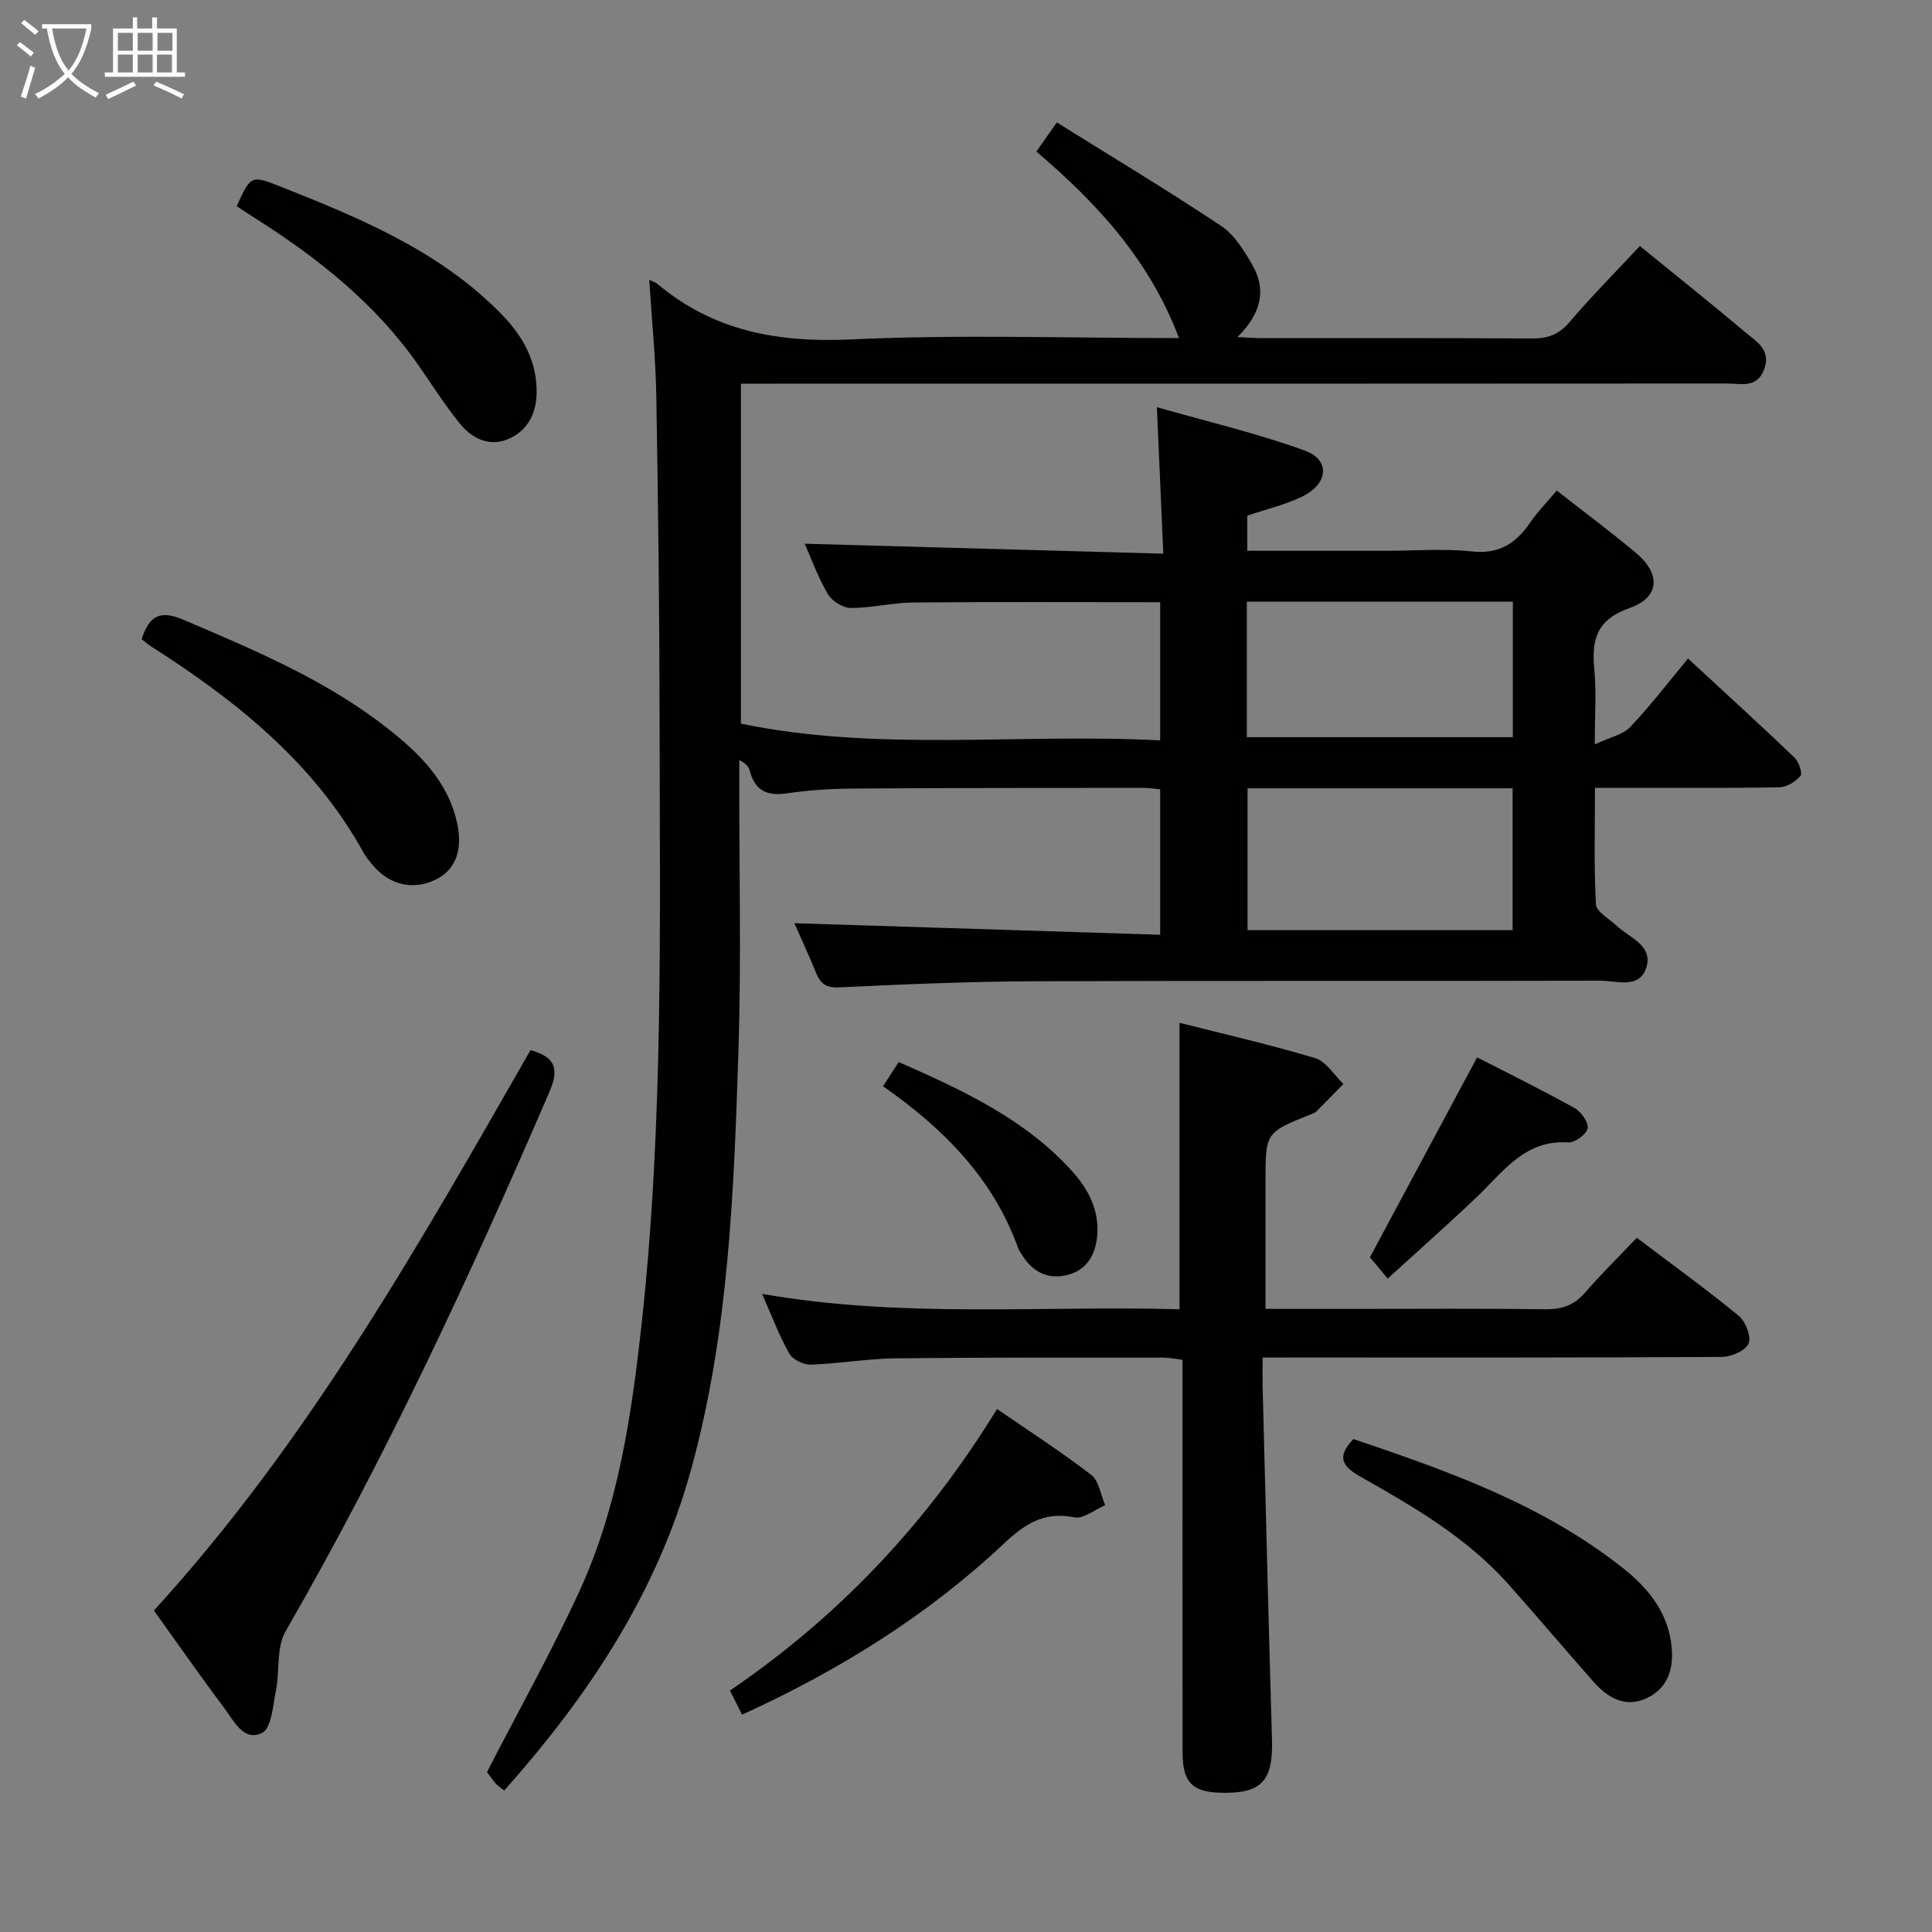 <svg enable-background="new 0 0 400 400" viewBox="0 0 400 400" xmlns="http://www.w3.org/2000/svg"><rect x="0" y="0" width="400" height="400" fill="#808080" stroke="none"/><g fill="#010100"><path d="m134.42 57.93c1.23.57 1.41.61 1.53.71 11.68 9.91 25.1 12.34 40.25 11.63 22.28-1.04 44.64-.27 67.9-.27-6.09-16.17-16.97-27.93-29.53-38.62 1.33-1.89 2.46-3.5 4.23-6.03 11.4 7.11 22.88 14.01 34.02 21.42 2.75 1.83 4.75 5.11 6.47 8.09 3.04 5.27 1.71 10.18-3.09 14.93 2.17.1 3.57.21 4.97.22 18.67.01 37.33-.05 56 .07 3.24.02 5.54-.78 7.74-3.35 4.61-5.42 9.65-10.48 14.61-15.79 7.43 6.05 14.72 11.85 21.84 17.86 2.26 1.91 5.41 3.62 3.88 7.69-1.49 3.97-4.83 2.91-7.64 2.91-65.83.05-131.66.04-197.49.04-2.13 0-4.27 0-6.71 0v70.38c28.61 5.92 57.61 1.94 86.8 3.47 0-9.89 0-19.25 0-28.61-17.26 0-34.21-.09-51.16.06-4.3.04-8.59 1.15-12.89 1.13-1.64-.01-3.92-1.44-4.76-2.89-2.08-3.56-3.5-7.51-4.79-10.41 24.19.67 48.7 1.35 74.25 2.06-.45-10.28-.86-19.64-1.33-30.33 10.25 2.94 20.64 5.37 30.6 8.98 5.32 1.92 4.93 6.83-.44 9.49-3.53 1.74-7.47 2.64-11.44 3.99v7.27h29.03c5.83 0 11.72-.48 17.48.14 5.6.6 9.08-1.64 12.02-5.93 1.57-2.3 3.56-4.32 5.54-6.67 5.69 4.45 11.16 8.52 16.38 12.89 5.19 4.33 4.99 9.22-1.3 11.43-6.89 2.42-7.9 6.58-7.3 12.76.45 4.6.09 9.28.09 15.46 3.11-1.46 5.8-1.97 7.34-3.59 4.14-4.34 7.78-9.14 11.97-14.18 8.48 7.84 15.33 14.08 22.02 20.49.9.86 1.73 3.24 1.26 3.81-1 1.21-2.87 2.33-4.4 2.36-10.83.2-21.66.11-32.5.11-1.65 0-3.3 0-5.65 0 0 8.25-.23 16.2.2 24.11.08 1.54 2.71 2.97 4.22 4.39 2.67 2.52 7.6 4.09 6.24 8.63-1.39 4.64-6.24 2.79-9.63 2.8-39 .11-78-.03-117 .12-13.48.05-26.96.62-40.42 1.26-2.7.13-3.9-.65-4.83-2.91-1.51-3.67-3.18-7.29-4.53-10.37 25.04.79 50.17 1.58 75.73 2.39 0-10.56 0-20.13 0-30.1-1.12-.11-2.22-.31-3.32-.31-20 .02-40 0-60 .14-4.65.03-9.33.31-13.93.99-4.12.61-6.63-.53-7.71-4.64-.22-.86-.87-1.61-2.18-2.24v4.69c-.02 18.5.42 37.01-.17 55.49-.94 29.07-1.99 58.19-9.75 86.5-7.01 25.57-21.21 46.96-38.75 66.66-.86-.7-1.43-1.04-1.83-1.52-.83-1.01-1.57-2.1-1.73-2.31 6.59-12.81 13.32-24.83 19.07-37.3 8.16-17.71 10.91-36.85 13-56.04 4.49-41.31 3.7-82.78 3.66-124.23-.02-22.48-.3-44.96-.68-67.43-.14-7.8-.93-15.53-1.46-23.95zm123.87 105.28v29.37h54.88c0-9.85 0-19.54 0-29.37-18.4 0-36.37 0-54.88 0zm-.14-10.58h55.07c0-9.61 0-18.84 0-28.07-18.57 0-36.77 0-55.07 0z"/><path d="m261.41 281.07c0 2.35-.04 4.3.01 6.25.63 24.28 1.22 48.57 1.93 72.85.25 8.6-2.16 11.22-10.63 11-5.9-.15-7.88-2.19-7.88-8.35-.02-25.17-.01-50.33-.01-75.5 0-1.81 0-3.63 0-5.79-1.54-.18-2.8-.45-4.06-.45-18.5.01-37-.06-55.5.15-5.8.07-11.59 1.11-17.39 1.3-1.51.05-3.76-1.03-4.46-2.28-2.11-3.73-3.62-7.8-5.65-12.37 29.07 5.1 57.82 2.39 86.44 3.19 0-19.96 0-39.34 0-59.31 9.28 2.36 18.79 4.52 28.1 7.32 2.27.69 3.9 3.5 5.83 5.33-1.87 1.92-3.73 3.86-5.64 5.74-.34.33-.88.46-1.34.65-9.15 3.7-9.15 3.7-9.15 13.8v26.39h18.29c13.17 0 26.33-.11 39.5.08 3.43.05 6.01-.74 8.3-3.37 3.37-3.88 7.04-7.5 10.78-11.43 7.46 5.64 14.46 10.69 21.11 16.16 1.42 1.17 2.64 4.32 2.03 5.74-.63 1.48-3.58 2.76-5.52 2.77-29.66.17-59.33.12-89 .12-1.81.01-3.61.01-6.09.01z"/><path d="m109.84 217.41c5.95 1.64 5.61 4.72 3.8 8.91-16.39 38.02-33.81 75.51-54.52 111.43-1.94 3.36-1.18 8.21-2 12.31-.62 3.08-.91 7.74-2.84 8.71-3.84 1.93-5.88-2.54-7.88-5.19-4.9-6.5-9.55-13.2-14.54-20.14 31.79-34.78 54.77-75.49 77.98-116.03z"/><path d="m29.33 132.33c1.6-4.97 3.87-6.04 8.62-4.02 14.7 6.26 29.42 12.42 42.12 22.36 6.6 5.16 12.6 10.93 14.55 19.63 1.23 5.47-.21 9.62-4.14 11.67-4.76 2.48-9.8 1.38-13.38-2.94-.64-.77-1.3-1.54-1.78-2.41-10.3-18.67-26.32-31.46-43.87-42.68-.7-.43-1.31-.98-2.12-1.61z"/><path d="m153.64 355.01c-.88-1.76-1.6-3.2-2.51-5 22.53-15.34 40.78-34.61 55.29-58.29 6.64 4.57 13.27 8.84 19.5 13.63 1.62 1.25 1.96 4.15 2.89 6.29-2.14.9-4.5 2.89-6.37 2.51-6.33-1.29-10.32 1.42-14.72 5.55-15.75 14.79-33.89 26.08-54.08 35.31z"/><path d="m280.21 297.94c19.72 6.66 39.43 13.63 56.09 26.95 5.16 4.12 9.16 9.21 9.8 16.18.42 4.52-.83 8.46-5.11 10.49-4.45 2.11-8.09 0-11.05-3.34-5.95-6.74-11.75-13.61-17.73-20.32-8.57-9.6-19.57-15.96-30.57-22.19-3.79-2.15-4.95-4.08-1.43-7.77z"/><path d="m49 42.69c2.93-6.38 2.97-6.48 9.01-4.09 16.57 6.57 33.04 13.37 45.83 26.46 4.41 4.52 7.4 9.77 7.26 16.41-.09 4.26-1.92 7.6-5.6 9.31-3.97 1.85-7.68.13-10.25-3.03-3.14-3.85-5.8-8.09-8.65-12.18-8.84-12.66-20.64-22.03-33.5-30.22-1.39-.87-2.76-1.78-4.1-2.66z"/><path d="m283.63 260.31c7.43-13.87 14.69-27.4 22.19-41.4 6.42 3.3 13.39 6.73 20.17 10.5 1.36.75 2.92 2.94 2.71 4.19-.21 1.21-2.62 3.01-3.96 2.92-8.98-.6-13.41 5.97-18.85 11.17-5.87 5.62-11.98 11-18.57 17.02-1.61-1.92-2.95-3.52-3.69-4.4z"/><path d="m182.83 224.9c1.17-1.82 2.06-3.2 3.24-5.02 13.11 5.8 26.05 11.71 35.87 22.57 3.38 3.75 5.75 8.18 5.21 13.57-.38 3.8-2.13 6.81-5.87 7.87-3.9 1.11-7.2-.27-9.47-3.75-.36-.56-.79-1.1-1.01-1.72-5.17-14.39-15.33-24.69-27.97-33.52z"/></g><path d="m6.4 11.7c-1-.8-1.9-1.6-2.9-2.3l.6-.7c.9.7 1.9 1.4 2.9 2.2zm-2.1 8.3c.7-2.1 1.4-4.2 2-6.4.2.1.6.3 1 .4-.7 2.3-1.3 4.4-1.9 6.4zm3-12.8c-1.1-.9-2.1-1.7-2.9-2.4l.6-.7c1 .8 2 1.5 3 2.4zm1.4-1.3v-.9h10.2v.9c-.9 4.2-2.3 7.3-4.1 9.4 1.3 1.4 3.2 2.7 5.7 4-.2.2-.4.5-.7.9-2.5-1.4-4.4-2.7-5.7-4.2-1.4 1.5-3.5 3-6.1 4.4 0 0 0 0-.1-.1-.3-.4-.5-.7-.7-.8 2.7-1.3 4.7-2.8 6.2-4.2-1.8-2.2-3-5.3-3.7-9.4zm9.2 0h-7.1c.6 3.8 1.7 6.7 3.4 8.7 1.7-2 2.9-4.8 3.7-8.7z" fill="#fafbfa"/><path d="m31.6 3.6h.9v2.3h4.1v9.1h1.7v.9h-16.6v-.9h1.7v-9.1h4.1v-2.3h.9v2.3h3.1v-2.3zm-4 13.3.6.8c-1.9.9-3.8 1.9-5.8 2.8-.2-.3-.3-.6-.5-.9 2-.9 3.9-1.8 5.7-2.7zm-3.2-10.1v3.7h3.1v-3.7zm0 4.5v3.7h3.1v-3.7zm4.1-4.5v3.7h3.1v-3.7zm0 4.5v3.7h3.1v-3.7zm9.1 9.1c-2.1-1.1-4.1-2-5.8-2.7l.5-.8c2.2.9 4.1 1.8 5.8 2.6zm-1.9-13.6h-3.1v3.7h3.1zm-3.2 4.5v3.7h3.1v-3.7z" fill="#fafbfa"/></svg>